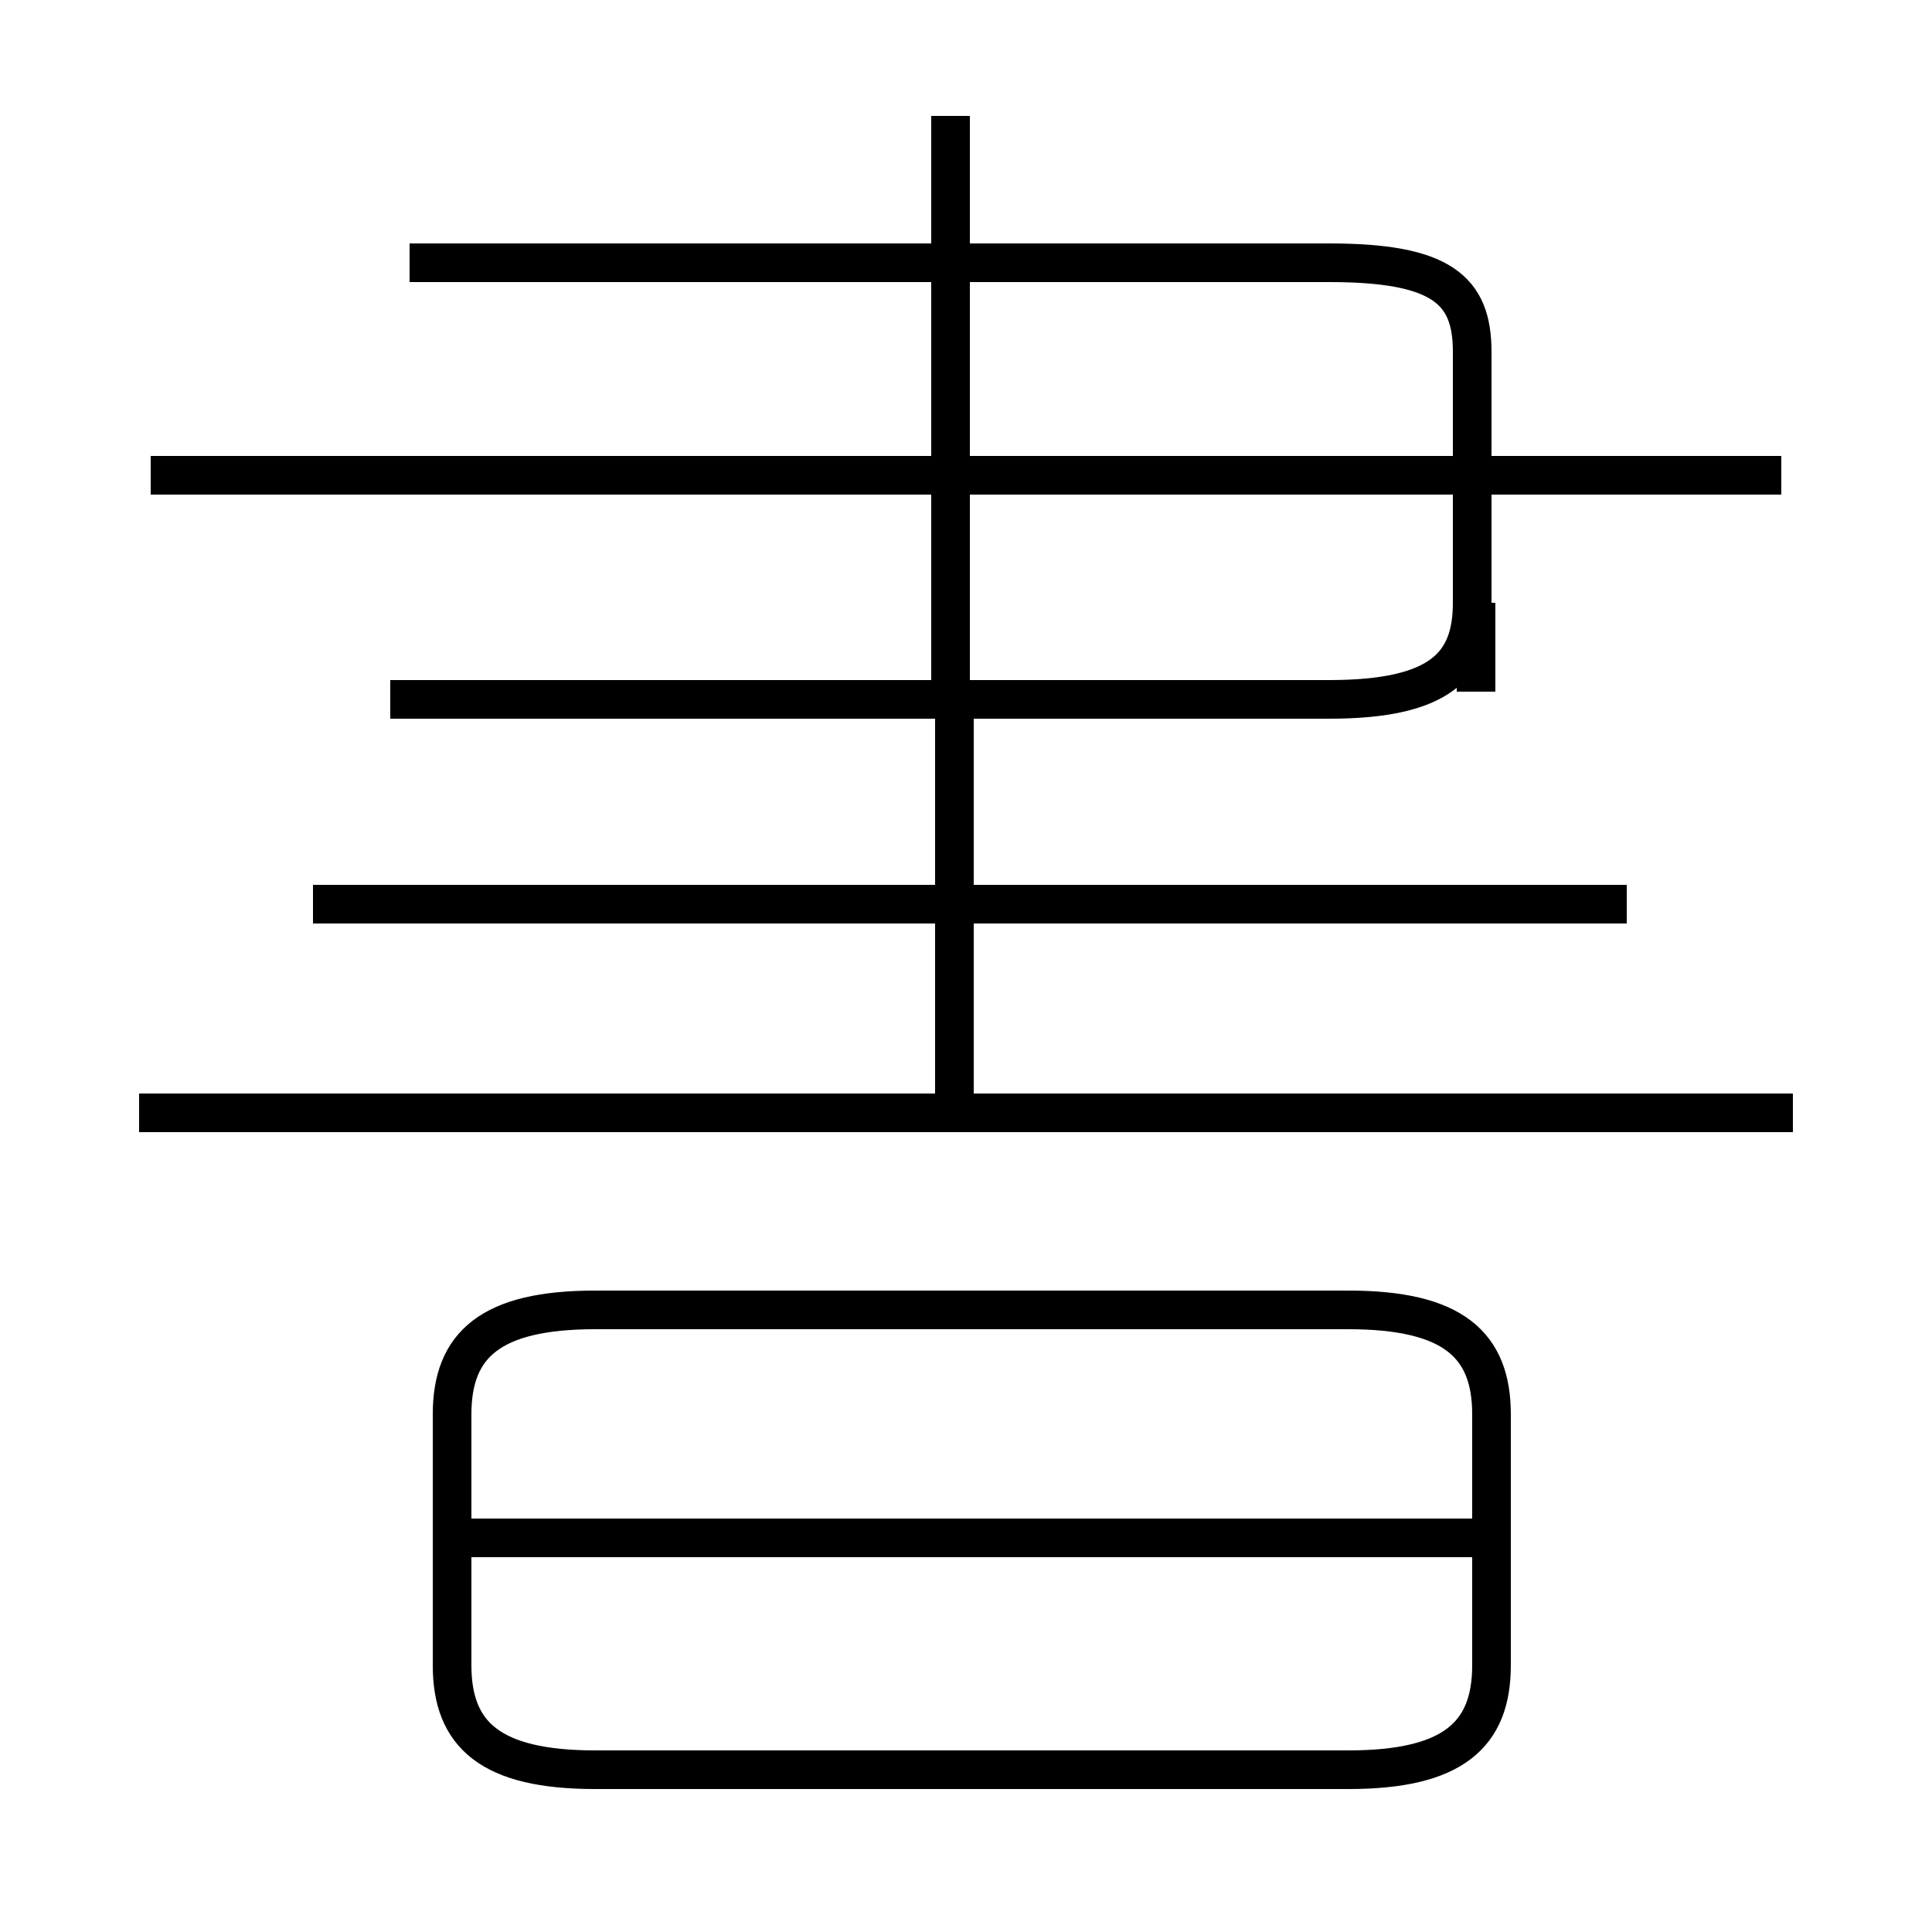<?xml version='1.0' encoding='utf8'?>
<svg viewBox="0.0 -6.0 50.0 50.0" version="1.1" xmlns="http://www.w3.org/2000/svg">
<rect x="0.0" y="-6.0" width="50.0" height="50.0" fill="#808080" stroke="none"/>
<rect x="-1000" y="-1000" width="2000" height="2000" stroke="white" fill="white"/>
<g style="fill:white;stroke:#000000;  stroke-width:1">
<path d="M 15.4 1.8 L 34.9 1.8 C 37.6 1.8 38.6 0.9 38.6 -0.9 L 38.6 -7.4 C 38.6 -9.2 37.6 -10.1 34.9 -10.1 L 15.4 -10.1 C 12.7 -10.1 11.7 -9.2 11.7 -7.4 L 11.7 -0.9 C 11.7 0.9 12.7 1.8 15.4 1.8 Z M 38.5 -4.2 L 12.2 -4.2 M 46.4 -15.2 L 3.6 -15.2 M 42.1 -20.6 L 8.1 -20.6 M 24.7 -15.2 L 24.7 -25.6 M 46.1 -31.7 L 3.9 -31.7 M 24.6 -26.1 L 24.6 -41.0 M 10.1 -25.9 L 34.4 -25.9 C 37.3 -25.9 38.1 -26.8 38.1 -28.4 L 38.1 -34.9 C 38.1 -36.5 37.3 -37.2 34.4 -37.2 L 10.6 -37.2 M 38.2 -26.1 L 38.2 -28.4" transform="translate(0.0 38.0)" />
</g>
</svg>
